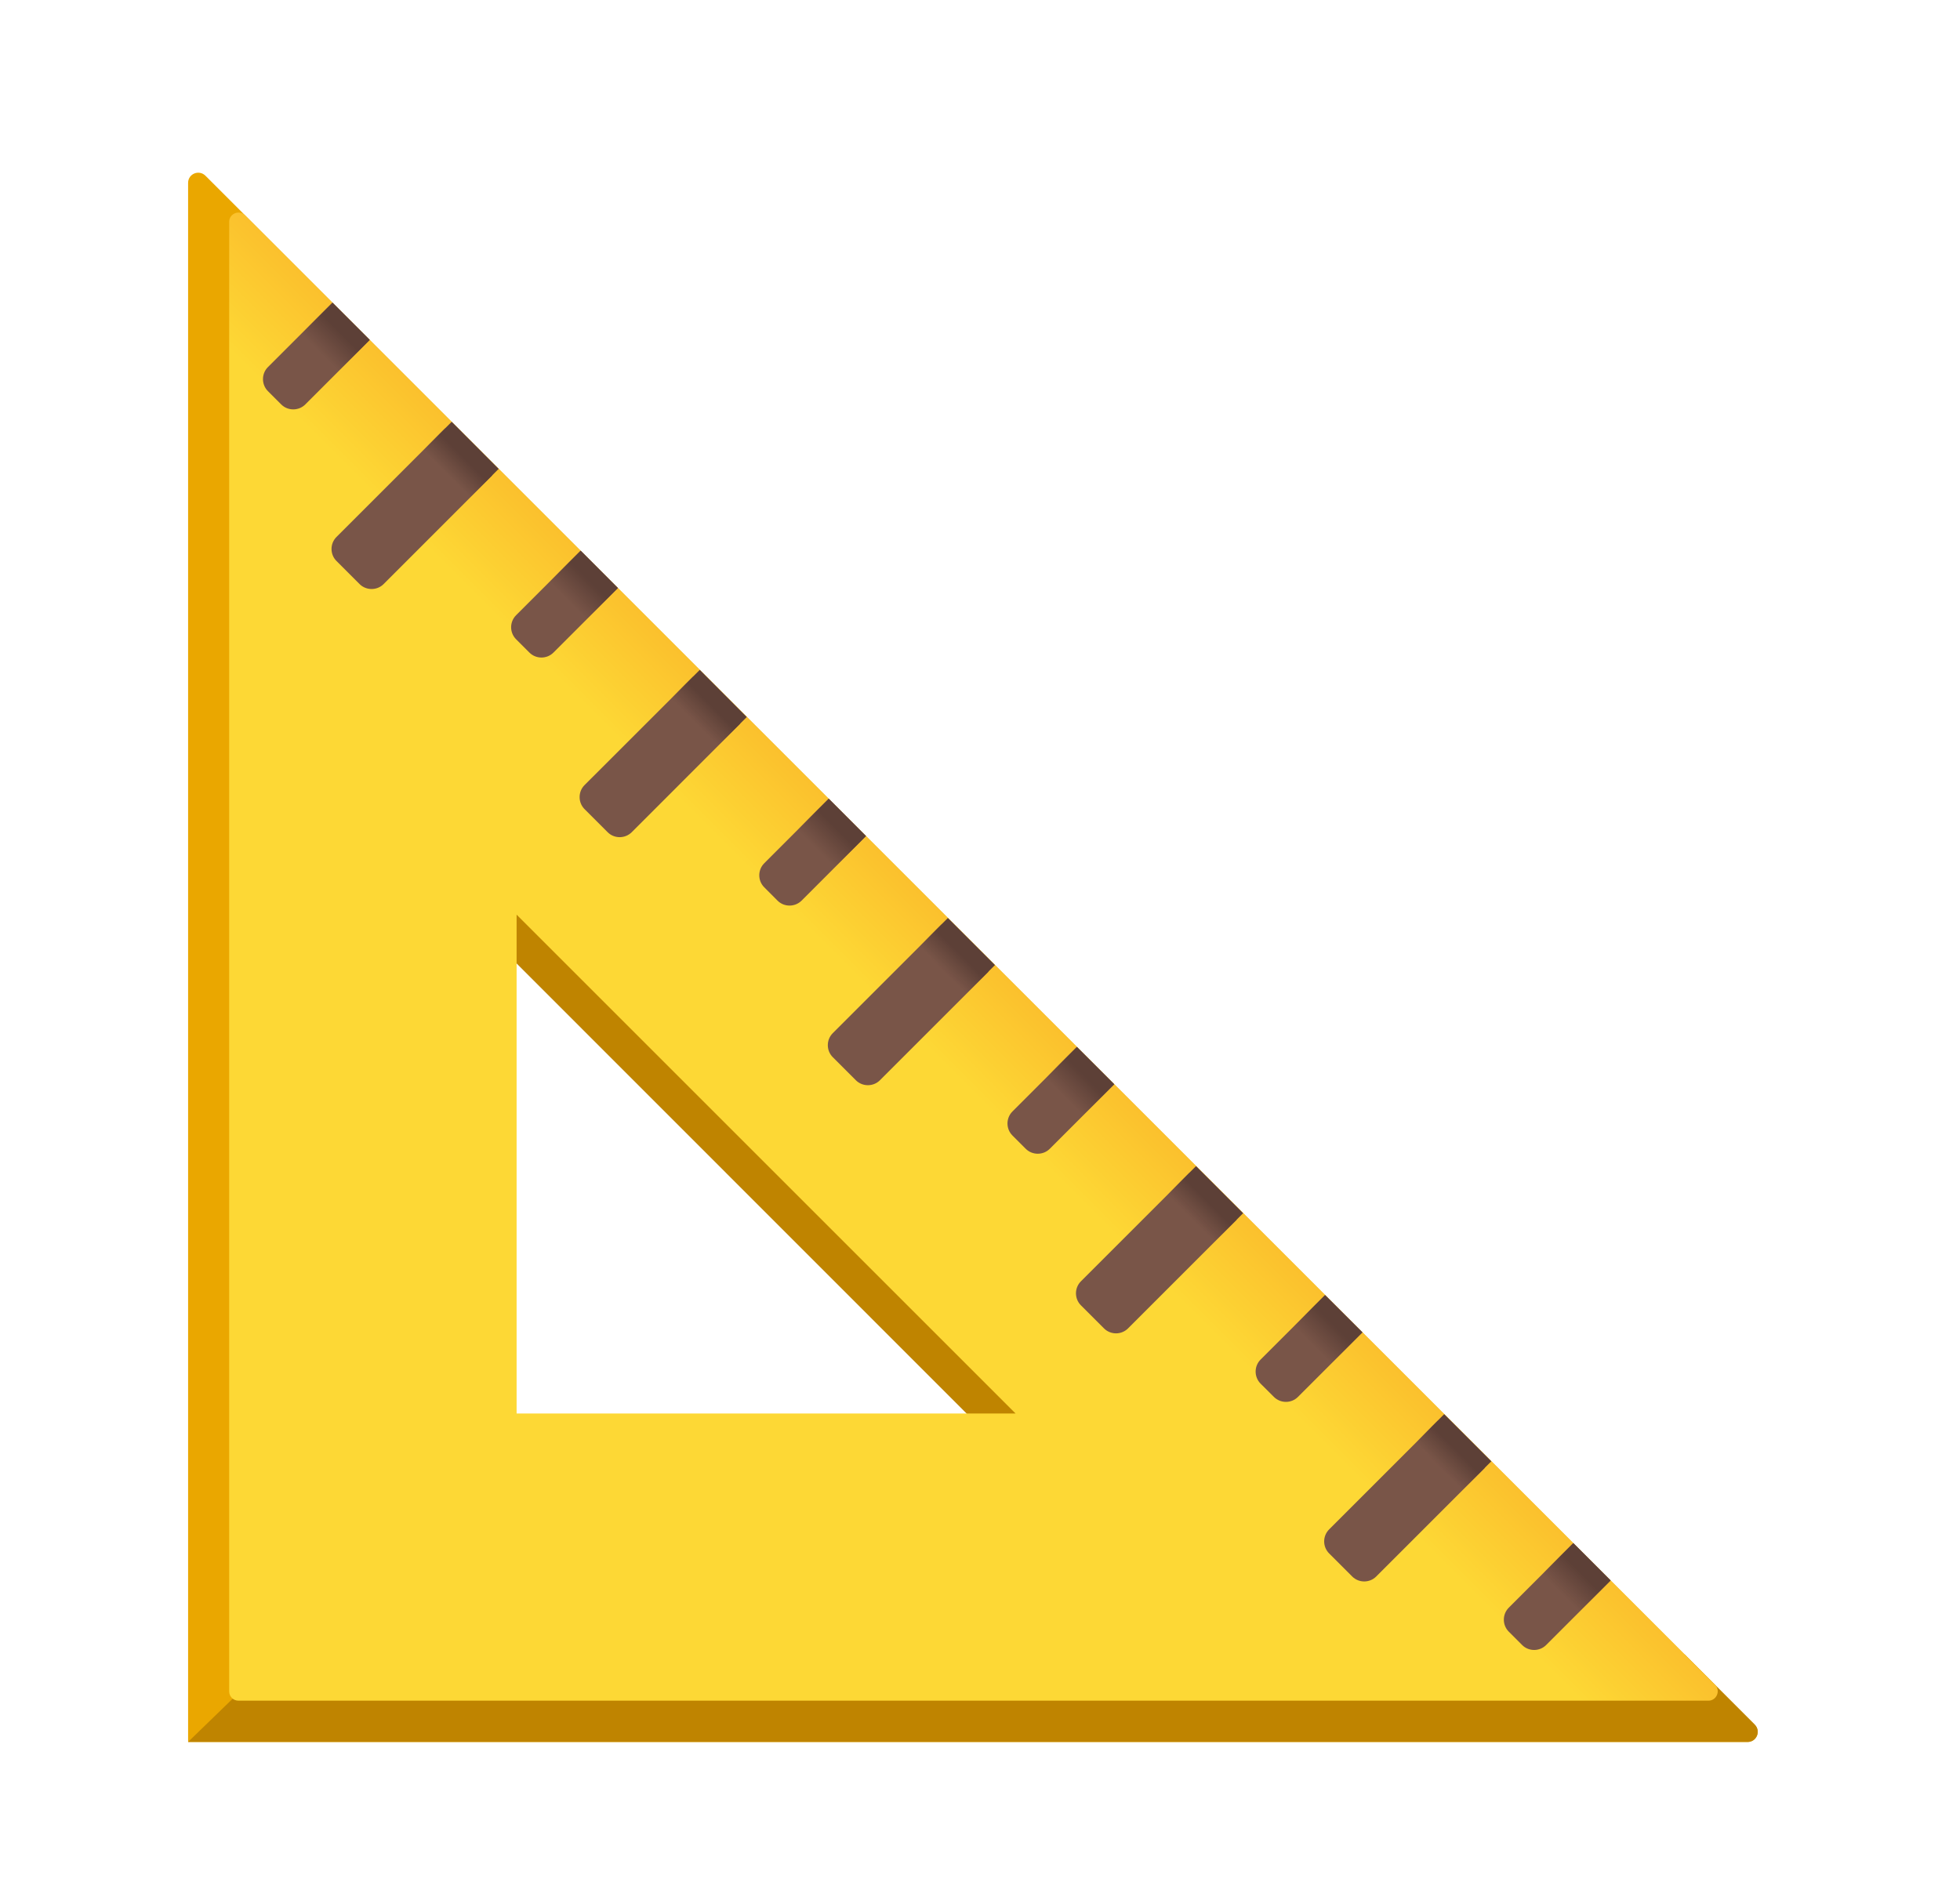 <svg xmlns="http://www.w3.org/2000/svg" width="33" height="32" fill="none" viewBox="0 0 33 32"><path fill="#BF8400" d="M8.25 15.777L9.513 11.361L20.099 23.847L16.651 24.181L8.25 15.777Z"/><path fill="#EAA700" d="M3.167 3.08V29.336H29.423C29.577 29.336 29.652 29.152 29.543 29.043L3.46 2.96C3.351 2.851 3.167 2.926 3.167 3.08ZM8.639 15.134L17.833 24.18H8.639V15.134Z"/><path fill="#BF8400" d="M8.25 24.404L3.167 29.335H29.423C29.577 29.335 29.652 29.151 29.543 29.042L28.366 27.864L8.25 24.404Z"/><path fill="url(#paint0_linear_2445_43701)" d="M3.859 3.735V28.485C3.859 28.571 3.928 28.64 4.015 28.64H28.765C28.902 28.64 28.974 28.471 28.876 28.373L4.126 3.626C4.028 3.528 3.859 3.597 3.859 3.735ZM8.698 15.403L17.099 23.804H8.698V15.403Z"/><path fill="#795548" d="M4.511 6.182C4.4 6.293 4.4 6.476 4.511 6.587L4.735 6.811C4.846 6.922 5.029 6.922 5.14 6.811L6.226 5.725L5.597 5.096L4.511 6.182Z"/><path fill="url(#paint1_linear_2445_43701)" d="M5.598 5.098L5.075 5.62L5.702 6.246L6.224 5.724L5.598 5.098Z"/><path fill="#795548" d="M8.689 10.361C8.578 10.472 8.578 10.654 8.689 10.765L8.914 10.99C9.025 11.101 9.207 11.101 9.318 10.99L10.405 9.903L9.776 9.274L8.689 10.361Z"/><path fill="url(#paint2_linear_2445_43701)" d="M9.776 9.274L9.253 9.797L9.88 10.425L10.402 9.903L9.776 9.274Z"/><path fill="#795548" d="M12.867 14.538C12.756 14.649 12.756 14.831 12.867 14.942L13.091 15.167C13.202 15.278 13.384 15.278 13.496 15.167L14.582 14.08L13.953 13.451L12.867 14.538Z"/><path fill="url(#paint3_linear_2445_43701)" d="M13.953 13.451L13.428 13.973L14.057 14.602L14.579 14.08L13.953 13.451Z"/><path fill="#795548" d="M17.046 18.718C16.935 18.829 16.935 19.011 17.046 19.122L17.27 19.346C17.381 19.457 17.564 19.457 17.675 19.346L18.761 18.26L18.132 17.631L17.046 18.718Z"/><path fill="url(#paint4_linear_2445_43701)" d="M18.13 17.631L17.607 18.153L18.236 18.782L18.759 18.26L18.13 17.631Z"/><path fill="#795548" d="M21.224 22.896C21.113 23.007 21.113 23.189 21.224 23.301L21.449 23.525C21.56 23.636 21.742 23.636 21.853 23.525L22.94 22.438L22.311 21.81L21.224 22.896Z"/><path fill="url(#paint5_linear_2445_43701)" d="M22.308 21.81L21.786 22.332L22.415 22.961L22.937 22.438L22.308 21.81Z"/><path fill="#795548" d="M25.403 27.074C25.292 27.185 25.292 27.367 25.403 27.478L25.628 27.703C25.739 27.814 25.921 27.814 26.032 27.703L27.119 26.616L26.49 25.987L25.403 27.074Z"/><path fill="url(#paint6_linear_2445_43701)" d="M26.488 25.987L25.965 26.509L26.594 27.138L27.116 26.616L26.488 25.987Z"/><path fill="#795548" d="M9.842 13.221C9.731 13.332 9.731 13.515 9.842 13.626L10.231 14.015C10.342 14.126 10.524 14.126 10.636 14.015L12.464 12.186L11.671 11.393L9.842 13.221Z"/><path fill="url(#paint7_linear_2445_43701)" d="M11.782 11.281L11.258 11.803L12.051 12.597L12.573 12.075L11.782 11.281Z"/><path fill="#795548" d="M14.021 17.399C13.91 17.51 13.91 17.692 14.021 17.803L14.41 18.192C14.521 18.303 14.704 18.303 14.815 18.192L16.643 16.364L15.85 15.57L14.021 17.399Z"/><path fill="url(#paint8_linear_2445_43701)" d="M15.959 15.459L15.437 15.981L16.23 16.774L16.752 16.252L15.959 15.459Z"/><path fill="#795548" d="M5.665 9.043C5.554 9.154 5.554 9.336 5.665 9.447L6.054 9.836C6.165 9.947 6.348 9.947 6.459 9.836L8.287 8.007L7.494 7.214L5.665 9.043Z"/><path fill="url(#paint9_linear_2445_43701)" d="M7.605 7.103L7.083 7.625L7.874 8.418L8.396 7.896L7.605 7.103Z"/><path fill="#795548" d="M18.199 21.578C18.088 21.689 18.088 21.871 18.199 21.982L18.588 22.371C18.699 22.482 18.881 22.482 18.992 22.371L20.821 20.542L20.028 19.749L18.199 21.578Z"/><path fill="url(#paint10_linear_2445_43701)" d="M20.137 19.638L19.614 20.16L20.408 20.953L20.93 20.431L20.137 19.638Z"/><path fill="#795548" d="M22.378 25.756C22.267 25.867 22.267 26.049 22.378 26.16L22.767 26.549C22.878 26.66 23.06 26.66 23.171 26.549L25 24.72L24.207 23.927L22.378 25.756Z"/><path fill="url(#paint11_linear_2445_43701)" d="M24.315 23.815L23.793 24.338L24.587 25.131L25.109 24.609L24.315 23.815Z"/><defs><linearGradient id="paint0_linear_2445_43701" x1="9.095" x2="20.343" y1="23.407" y2="12.159" gradientUnits="userSpaceOnUse"><stop offset=".546" stop-color="#FDD835"/><stop offset=".776" stop-color="#F9A825"/></linearGradient><linearGradient id="paint1_linear_2445_43701" x1="5.384" x2="5.73" y1="5.938" y2="5.592" gradientUnits="userSpaceOnUse"><stop stop-color="#5D4037" stop-opacity="0"/><stop offset="1" stop-color="#5D4037"/></linearGradient><linearGradient id="paint2_linear_2445_43701" x1="9.562" x2="9.908" y1="10.117" y2="9.771" gradientUnits="userSpaceOnUse"><stop stop-color="#5D4037" stop-opacity="0"/><stop offset="1" stop-color="#5D4037"/></linearGradient><linearGradient id="paint3_linear_2445_43701" x1="13.739" x2="14.085" y1="14.293" y2="13.947" gradientUnits="userSpaceOnUse"><stop stop-color="#5D4037" stop-opacity="0"/><stop offset="1" stop-color="#5D4037"/></linearGradient><linearGradient id="paint4_linear_2445_43701" x1="17.918" x2="18.264" y1="18.473" y2="18.127" gradientUnits="userSpaceOnUse"><stop stop-color="#5D4037" stop-opacity="0"/><stop offset="1" stop-color="#5D4037"/></linearGradient><linearGradient id="paint5_linear_2445_43701" x1="22.096" x2="22.442" y1="22.651" y2="22.305" gradientUnits="userSpaceOnUse"><stop stop-color="#5D4037" stop-opacity="0"/><stop offset="1" stop-color="#5D4037"/></linearGradient><linearGradient id="paint6_linear_2445_43701" x1="26.276" x2="26.622" y1="26.829" y2="26.483" gradientUnits="userSpaceOnUse"><stop stop-color="#5D4037" stop-opacity="0"/><stop offset="1" stop-color="#5D4037"/></linearGradient><linearGradient id="paint7_linear_2445_43701" x1="11.694" x2="11.978" y1="12.162" y2="11.878" gradientUnits="userSpaceOnUse"><stop stop-color="#5D4037" stop-opacity="0"/><stop offset="1" stop-color="#5D4037"/></linearGradient><linearGradient id="paint8_linear_2445_43701" x1="15.873" x2="16.157" y1="16.339" y2="16.056" gradientUnits="userSpaceOnUse"><stop stop-color="#5D4037" stop-opacity="0"/><stop offset="1" stop-color="#5D4037"/></linearGradient><linearGradient id="paint9_linear_2445_43701" x1="7.518" x2="7.801" y1="7.983" y2="7.7" gradientUnits="userSpaceOnUse"><stop stop-color="#5D4037" stop-opacity="0"/><stop offset="1" stop-color="#5D4037"/></linearGradient><linearGradient id="paint10_linear_2445_43701" x1="20.051" x2="20.334" y1="20.518" y2="20.235" gradientUnits="userSpaceOnUse"><stop stop-color="#5D4037" stop-opacity="0"/><stop offset="1" stop-color="#5D4037"/></linearGradient><linearGradient id="paint11_linear_2445_43701" x1="24.229" x2="24.513" y1="24.695" y2="24.412" gradientUnits="userSpaceOnUse"><stop stop-color="#5D4037" stop-opacity="0"/><stop offset="1" stop-color="#5D4037"/></linearGradient></defs></svg>